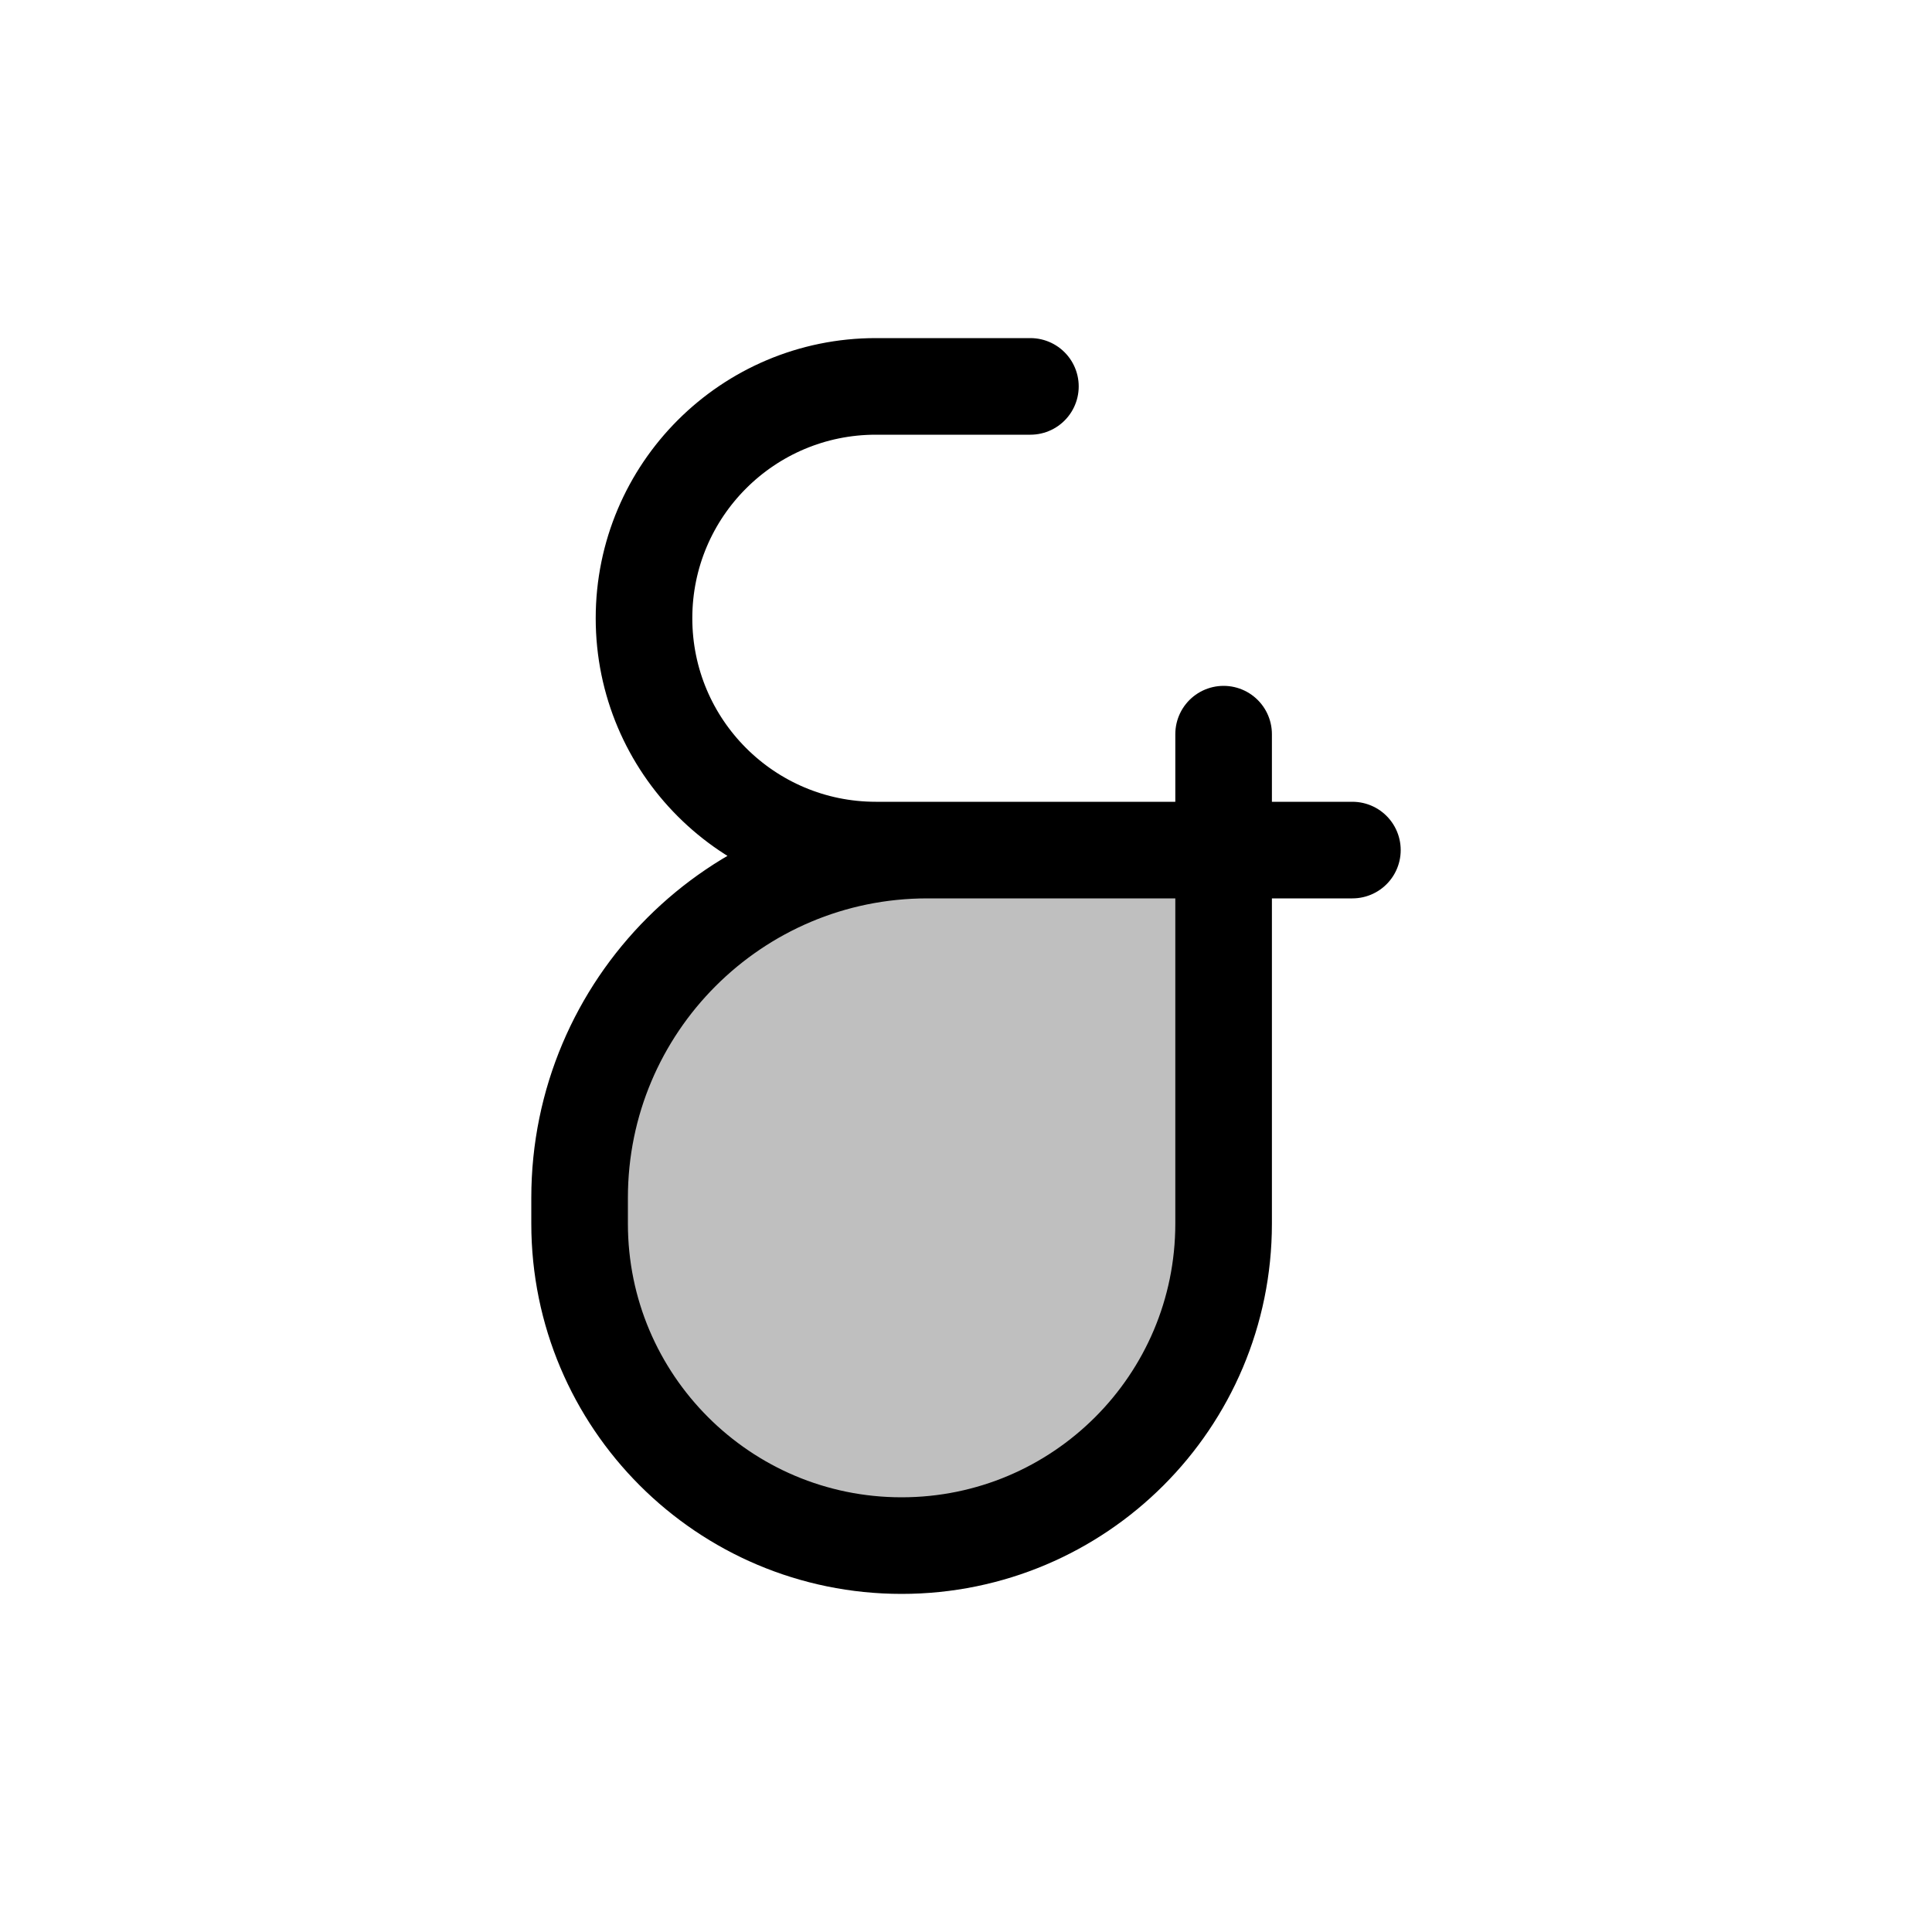 <svg viewBox="0 0 80 80" fill="none">
  <path d="M24 49.6C24 41.647 30.447 35.2 38.4 35.2H50.667V50.667C50.667 58.031 44.697 64 37.333 64C29.97 64 24 58.031 24 50.667V49.6Z" fill="currentColor" fill-opacity="0.25" />
  <path d="M50.667 35.2H38.4C30.447 35.2 24 41.647 24 49.6V50.667C24 58.031 29.97 64 37.333 64C44.697 64 50.667 58.031 50.667 50.667V35.2ZM50.667 35.2H56M50.667 35.2L50.667 30.4M48 35.2H36.267C30.965 35.2 26.667 30.902 26.667 25.6C26.667 20.298 30.965 16 36.267 16H42.667" stroke="currentColor" stroke-width="4" stroke-linecap="round" stroke-linejoin="round" />
</svg>